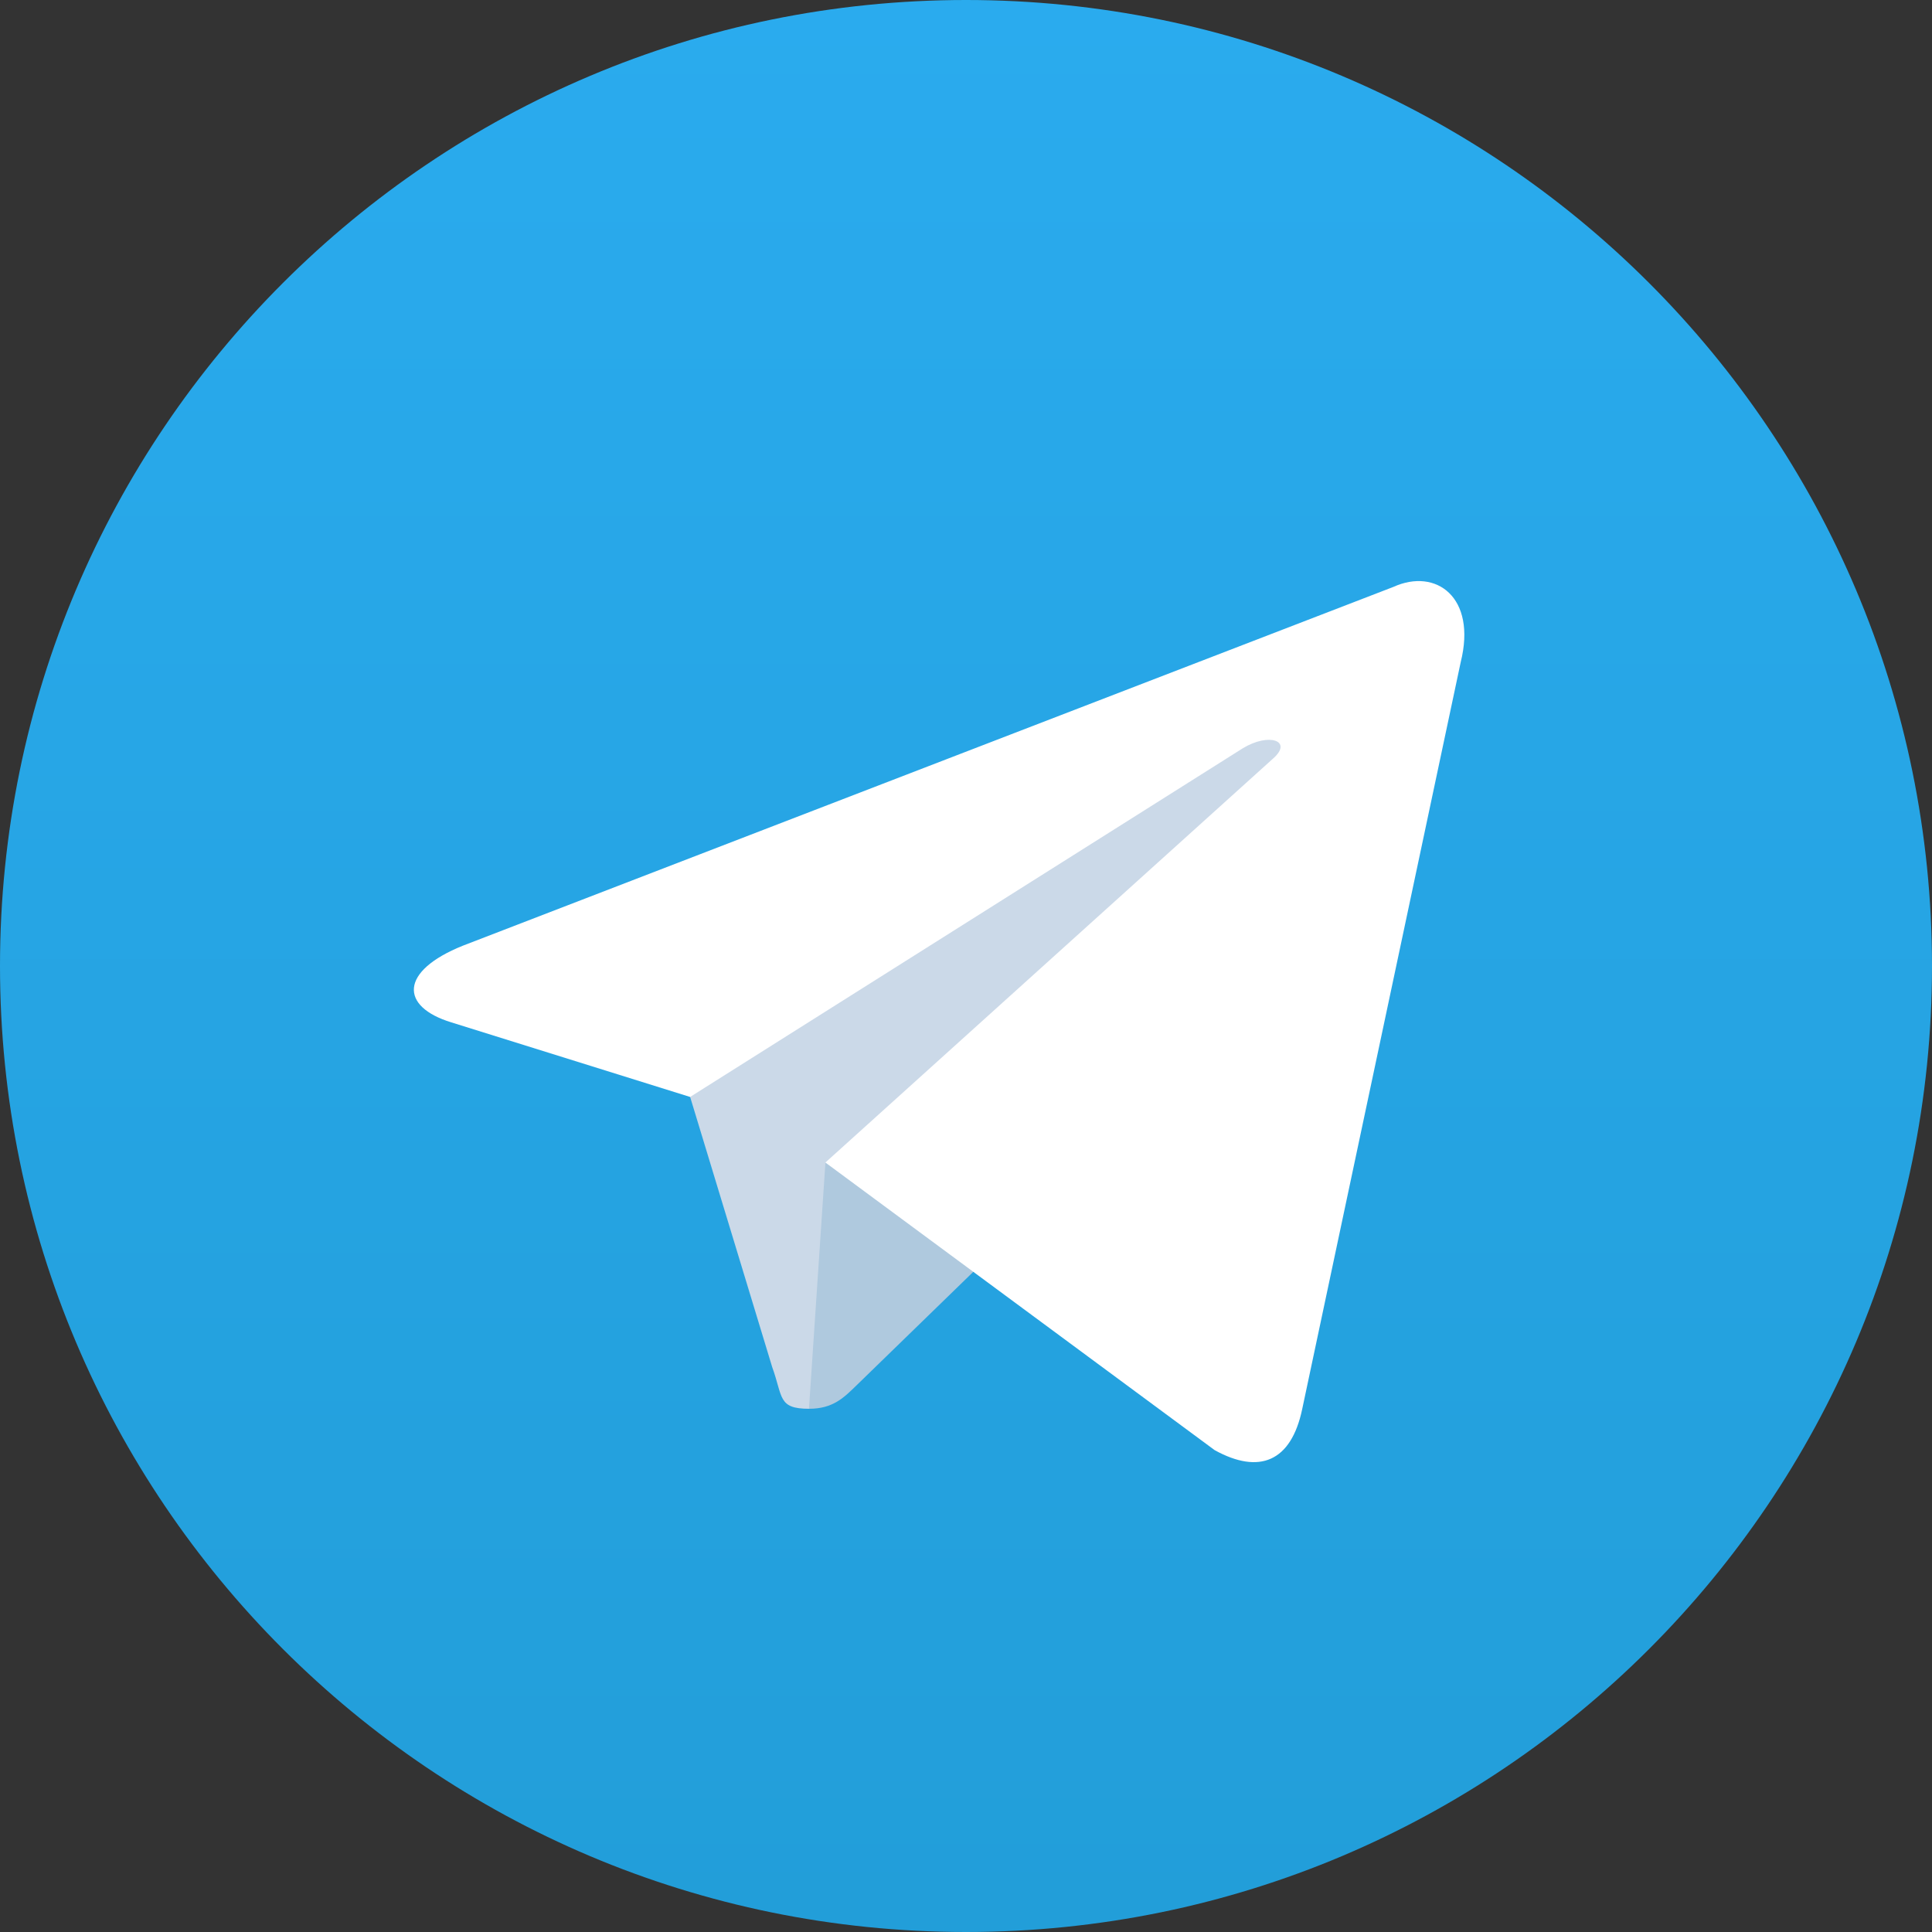 <svg width="50" height="50" viewBox="0 0 50 50" fill="none" xmlns="http://www.w3.org/2000/svg">
<rect x="0" y="0" width="50" height="50" fill="#333333" stroke="none"/>
<path d="M25 50C38.807 50 50 38.807 50 25C50 11.193 38.807 0 25 0C11.193 0 0 11.193 0 25C0 38.807 11.193 50 25 50Z" fill="url(#paint0_linear_4_13)"/>
<path d="M20.937 36.459C20.127 36.459 20.265 36.153 19.985 35.382L17.604 27.544L35.937 16.667" fill="#CBD9E8"/>
<path d="M20.936 36.459C21.561 36.459 21.838 36.173 22.186 35.834L25.52 32.593L21.362 30.085" fill="#AFC9DE"/>
<path d="M21.361 30.086L31.436 37.53C32.586 38.164 33.416 37.835 33.702 36.462L37.803 17.137C38.223 15.453 37.161 14.69 36.061 15.189L11.98 24.474C10.336 25.134 10.346 26.051 11.681 26.459L17.86 28.389L32.167 19.363C32.843 18.953 33.463 19.173 32.954 19.625" fill="white"/>
<defs>
<linearGradient id="paint0_linear_4_13" x1="25" y1="0" x2="25" y2="49.629" gradientUnits="userSpaceOnUse">
<stop stop-color="#2AABEE"/>
<stop offset="1" stop-color="#229ED9"/>
</linearGradient>
</defs>
</svg>
